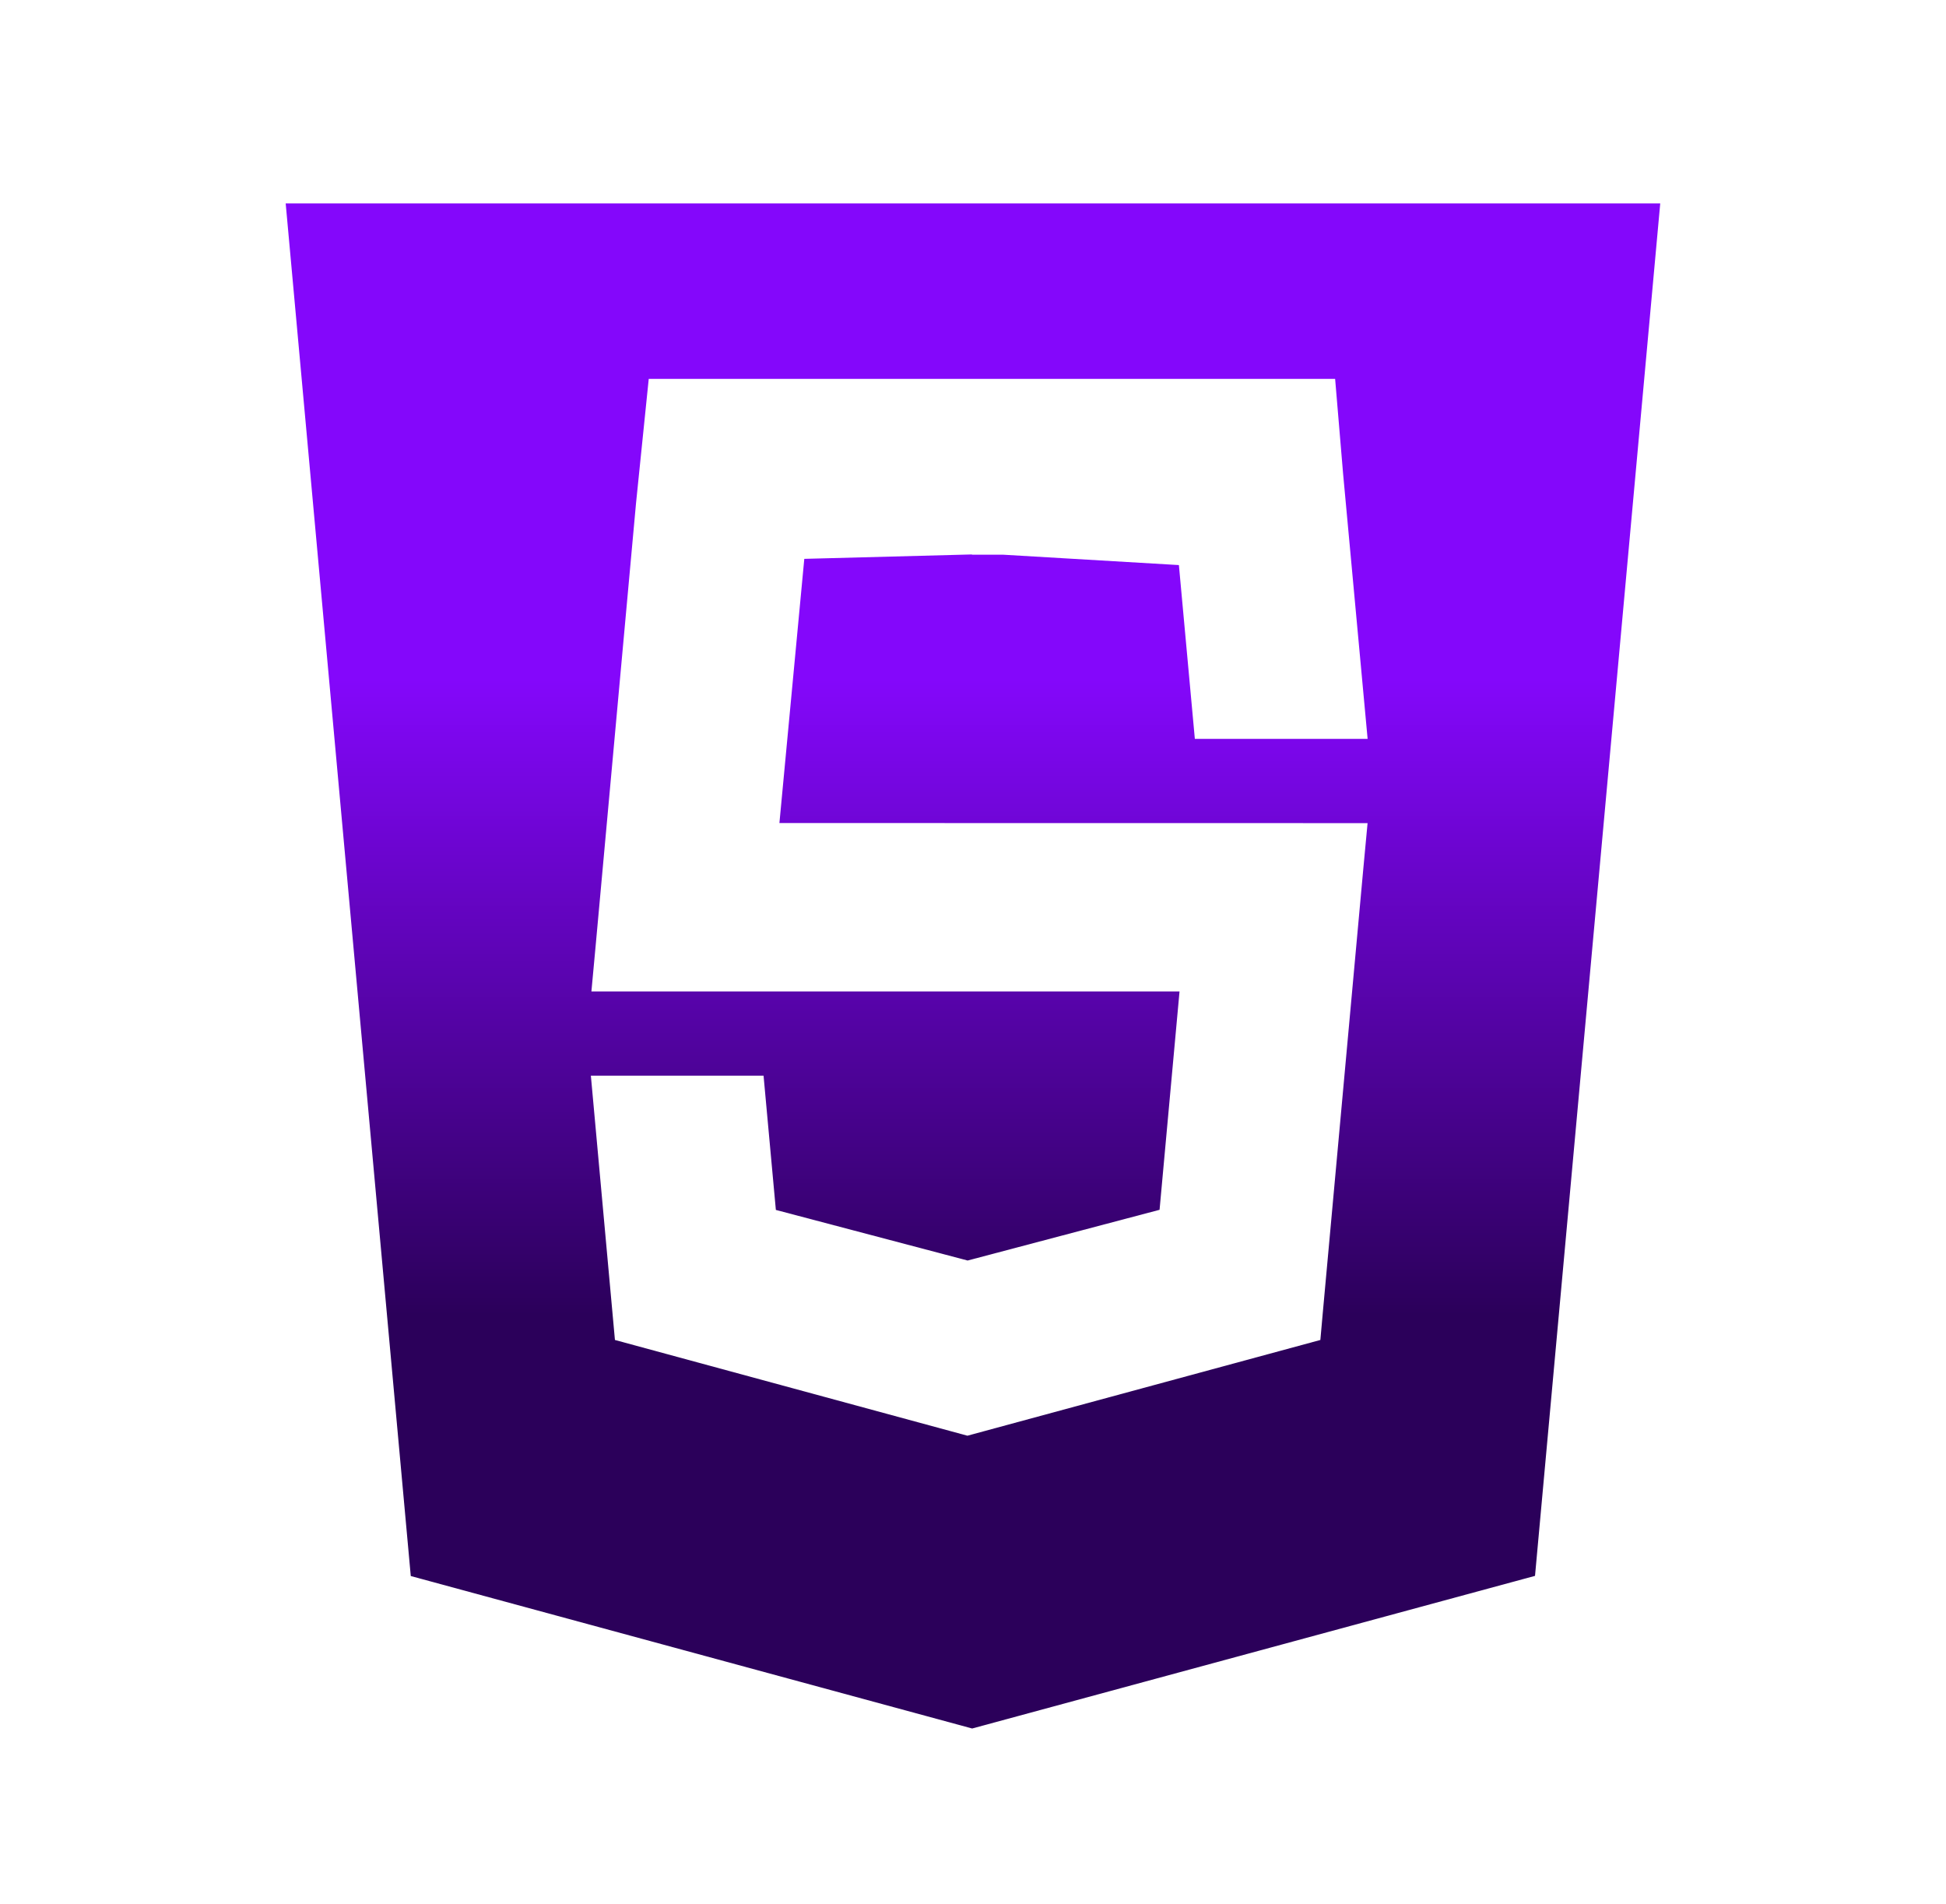 <svg width="46" height="45" viewBox="0 0 46 45" fill="none" xmlns="http://www.w3.org/2000/svg">
<path d="M6.753 4.808L9.71 37.254L22.98 40.858L36.285 37.25L39.245 4.809H6.752L6.753 4.808ZM19.012 13.21L18.424 19.455L32.327 19.457L32.227 20.526L31.271 31.002L31.211 31.674L22.868 33.937L14.536 31.674L13.967 25.426H18.049L18.34 28.6L22.873 29.796L27.41 28.597L27.882 23.436L13.98 23.435L14.079 22.366L15.035 11.89L15.335 8.956H31.56L31.749 11.204L32.328 17.465H28.244L27.867 13.357L23.715 13.112H22.974V13.106L19.014 13.21H19.012Z" fill="url(#paint0_linear_63_592)"/>
<defs>
<linearGradient id="paint0_linear_63_592" x1="22.999" y1="4.808" x2="22.999" y2="40.858" gradientUnits="userSpaceOnUse">
<stop offset="0.312" stop-color="#8407FB"/>
<stop offset="0.729" stop-color="#2B005A"/>
</linearGradient>
</defs>
</svg>
